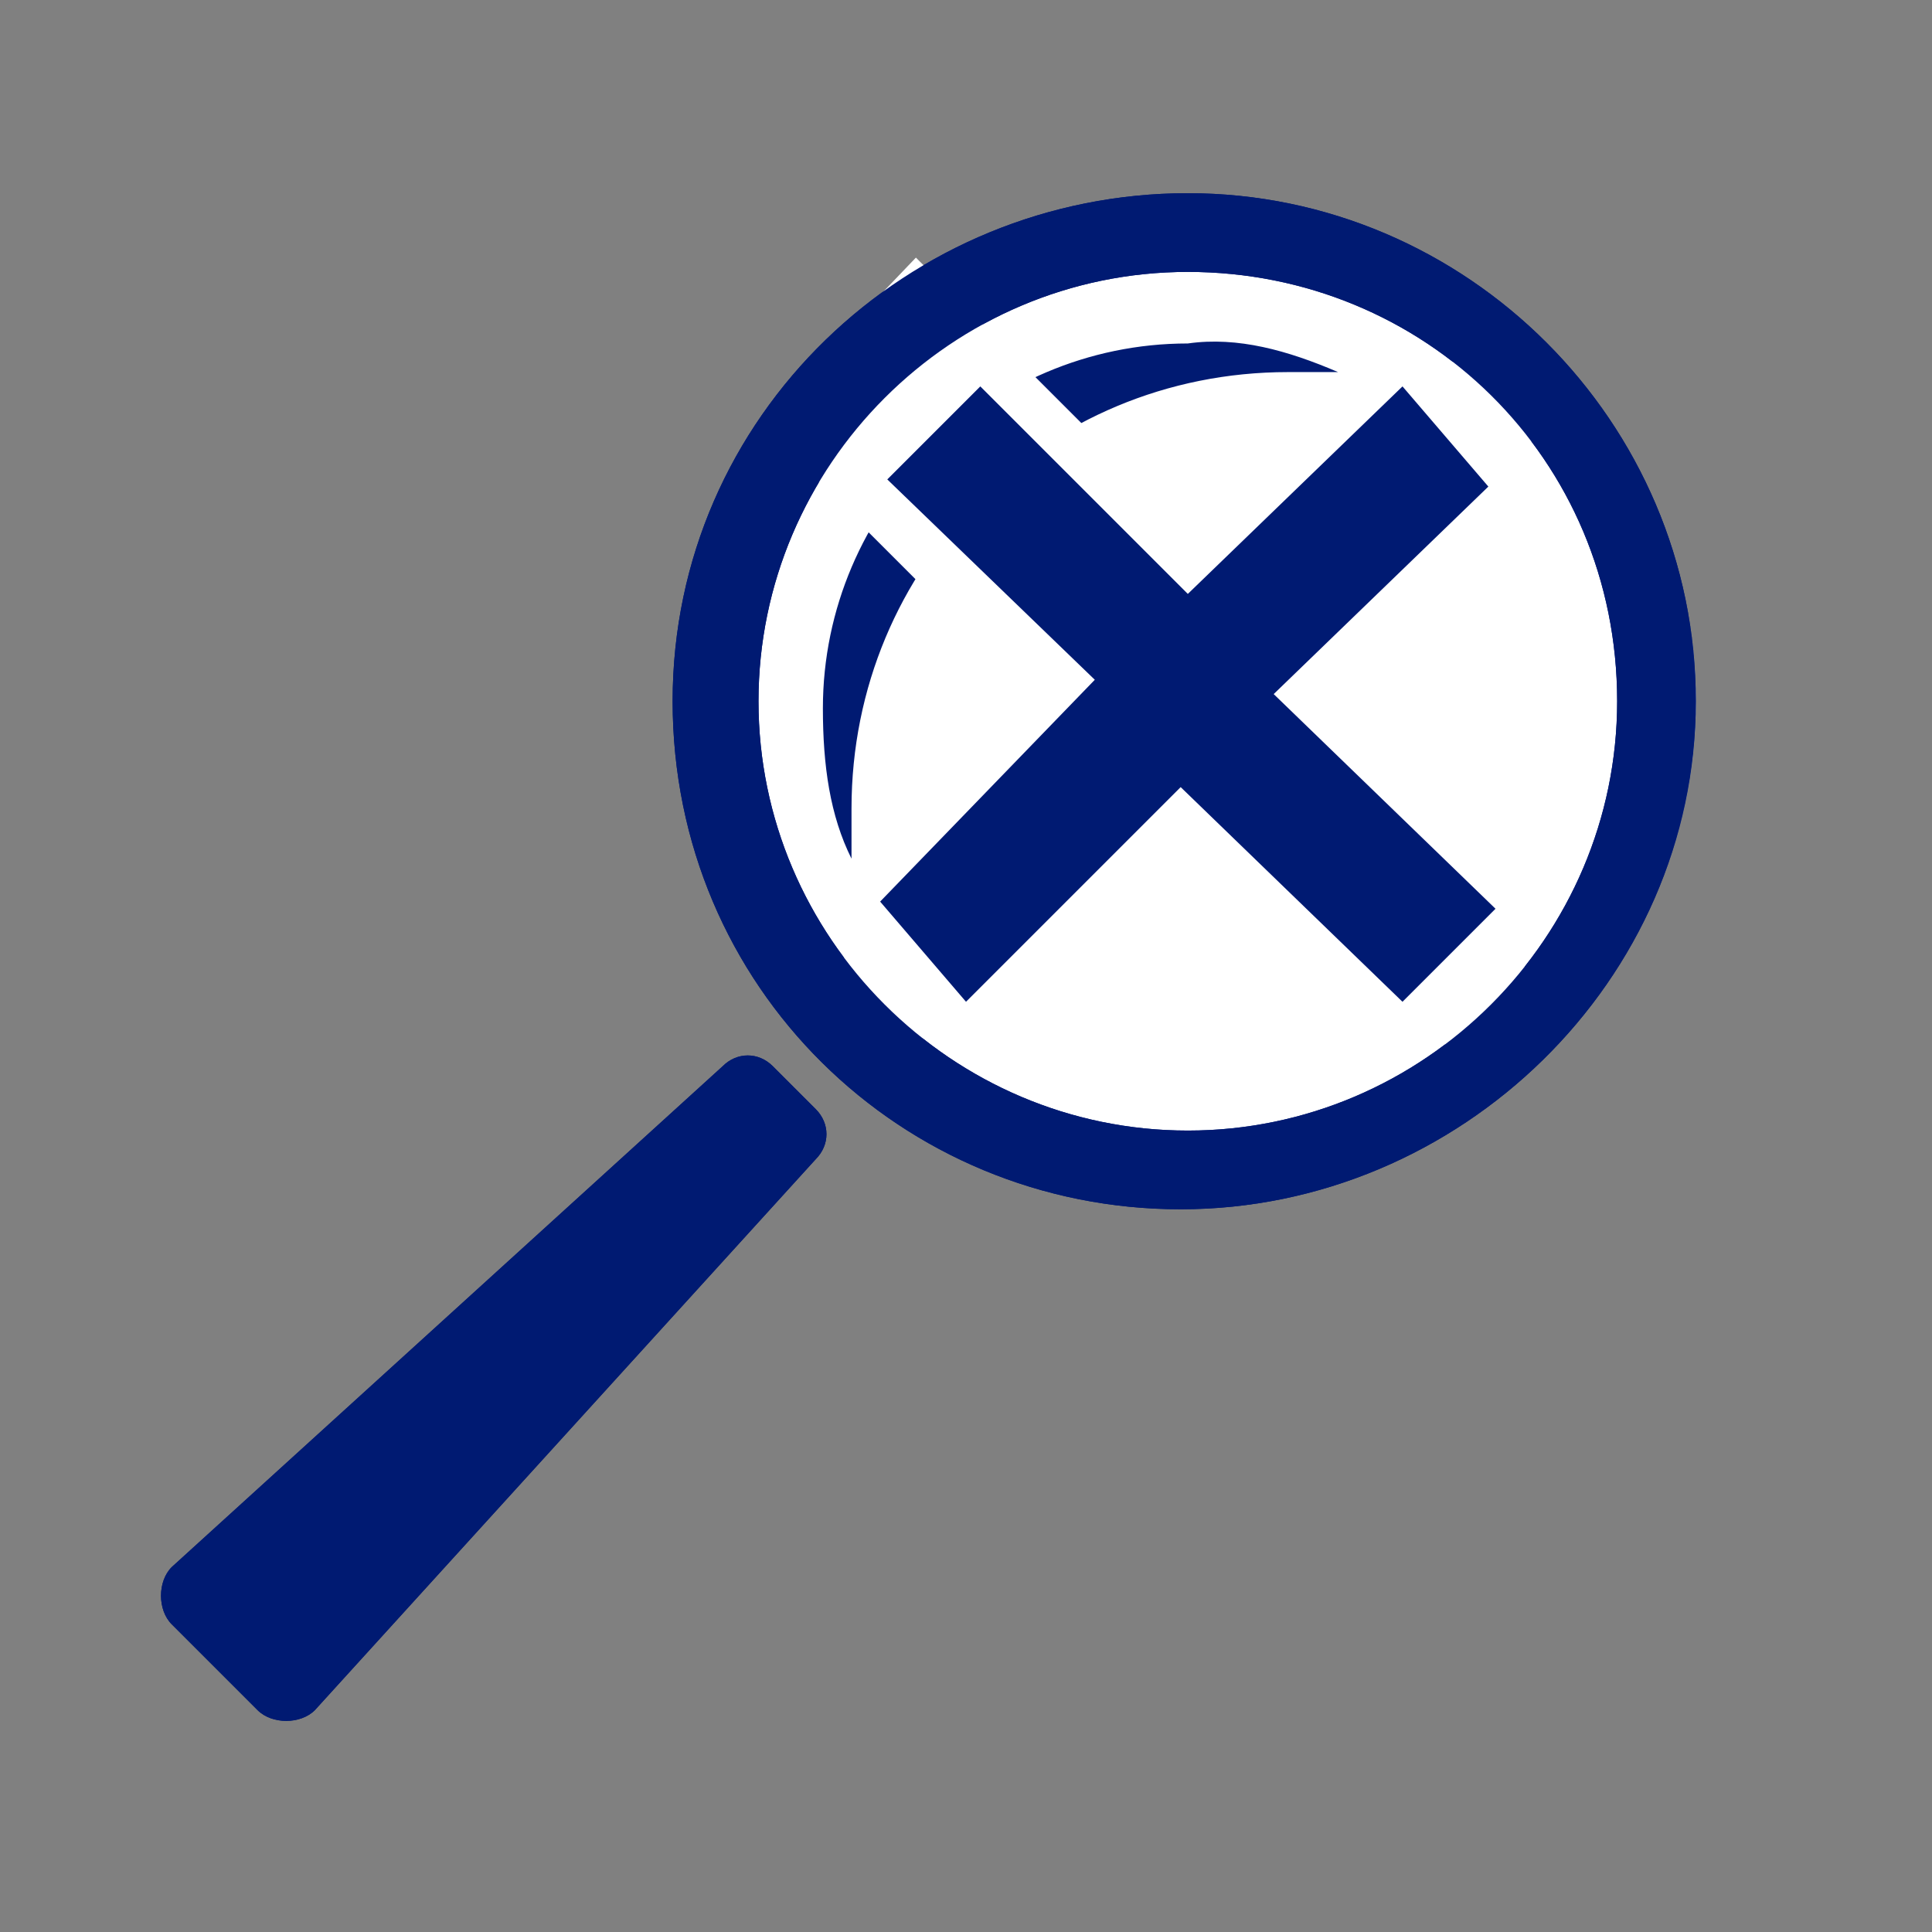 <?xml version="1.0" encoding="utf-8"?>
<!-- Generator: Adobe Illustrator 22.1.0, SVG Export Plug-In . SVG Version: 6.00 Build 0)  -->
<svg version="1.1" id="Layer_1" xmlns="http://www.w3.org/2000/svg" xmlns:xlink="http://www.w3.org/1999/xlink" x="0px" y="0px"
	 viewBox="0 0 27 27" style="enable-background:new 0 0 27 27;" xml:space="preserve">
<rect x="0" y="0" width="27" height="27" fill="#808080" stroke="none"/>
<style type="text/css">
	.st0{fill:#FFFFFF;}
	.st1{fill:#001A72;}
</style>
<g id="Layer_3">
	<circle id="White_Background_3_" class="st0" cx="16.9" cy="9.8" r="6.8"/>
</g>
<g id="Layer_1_1_" inkscape:version="0.91 r13725" sodipodi:docname="icon-search-cancel.svg" xmlns:cc="http://creativecommons.org/ns#" xmlns:dc="http://purl.org/dc/elements/1.1/" xmlns:inkscape="http://www.inkscape.org/namespaces/inkscape" xmlns:rdf="http://www.w3.org/1999/02/22-rdf-syntax-ns#" xmlns:sodipodi="http://sodipodi.sourceforge.net/DTD/sodipodi-0.dtd" xmlns:svg="http://www.w3.org/2000/svg">
	
		<sodipodi:namedview  bordercolor="#666666" borderopacity="1" gridtolerance="10" guidetolerance="10" id="namedview7" inkscape:current-layer="Layer_1" inkscape:cx="13.5" inkscape:cy="26.079455" inkscape:pageopacity="0" inkscape:pageshadow="2" inkscape:window-height="709" inkscape:window-maximized="0" inkscape:window-width="1537" inkscape:window-x="0" inkscape:window-y="0" inkscape:zoom="8.7407407" objecttolerance="10" pagecolor="#ffffff" showgrid="false">
		</sodipodi:namedview>
	<path id="Search_Button_Icon_2_" class="st1" d="M3.6,23.9l-1.2-1.2c-0.2-0.2-0.2-0.6,0-0.8l7.7-7c0.2-0.2,0.5-0.2,0.7,0l0.6,0.6
		c0.2,0.2,0.2,0.5,0,0.7l-7,7.7C4.2,24.1,3.8,24.1,3.6,23.9z M23.7,9.8c0-3.9-3.2-7.1-7.1-7.1S9.4,5.8,9.4,9.8s3.2,7.1,7.1,7.1
		S23.7,13.7,23.7,9.8z M22.6,9.8c0,3.3-2.7,6-6,6s-6-2.7-6-6s2.7-6,6-6S22.6,6.4,22.6,9.8z M18.7,5.2c-0.2,0-0.5,0-0.7,0
		c-3.4,0-6.1,2.7-6.1,6.1c0,0.2,0,0.5,0,0.7c-0.3-0.6-0.4-1.3-0.4-2.1c0-2.8,2.3-5.1,5.1-5.1C17.3,4.7,18,4.9,18.7,5.2z"/>
</g>
<g id="Layer_2_1_">
	<path class="st0" d="M22.1,5.5L21,4.4L17.2,8l-4.4-4.4l-2.2,2.3l4.3,4.3l-3.9,4l1.1,1.1l4.4-4.4l4.4,4.4l1.1-1.1l-4.4-4.4L22.1,5.5
		z"/>
</g>
<g id="Layer_2_copy">
	<path class="st1" d="M20.8,6.8l-1.2-1.4l-3,2.9l-2.9-2.9l-1.3,1.3l2.9,2.8l-3,3.1l1.2,1.4l3-3l3.1,3l1.3-1.3l-3.1-3L20.8,6.8z"/>
</g>
<g id="Layer_1_copy" inkscape:version="0.91 r13725" sodipodi:docname="icon-search-cancel.svg" xmlns:cc="http://creativecommons.org/ns#" xmlns:dc="http://purl.org/dc/elements/1.1/" xmlns:inkscape="http://www.inkscape.org/namespaces/inkscape" xmlns:rdf="http://www.w3.org/1999/02/22-rdf-syntax-ns#" xmlns:sodipodi="http://sodipodi.sourceforge.net/DTD/sodipodi-0.dtd" xmlns:svg="http://www.w3.org/2000/svg">
	
		<sodipodi:namedview  bordercolor="#666666" borderopacity="1" gridtolerance="10" guidetolerance="10" id="namedview7" inkscape:current-layer="Layer_1" inkscape:cx="13.5" inkscape:cy="26.079455" inkscape:pageopacity="0" inkscape:pageshadow="2" inkscape:window-height="709" inkscape:window-maximized="0" inkscape:window-width="1537" inkscape:window-x="0" inkscape:window-y="0" inkscape:zoom="8.7407407" objecttolerance="10" pagecolor="#ffffff" showgrid="false">
		</sodipodi:namedview>
	<path id="Search_Button_Icon_1_" class="st1" d="M3.6,23.9l-1.2-1.2c-0.2-0.2-0.2-0.6,0-0.8l7.7-7c0.2-0.2,0.5-0.2,0.7,0l0.6,0.6
		c0.2,0.2,0.2,0.5,0,0.7l-7,7.7C4.2,24.1,3.8,24.1,3.6,23.9z M23.7,9.8c0-3.9-3.2-7.1-7.1-7.1S9.4,5.8,9.4,9.8s3.2,7.1,7.1,7.1
		S23.7,13.7,23.7,9.8z M22.6,9.8c0,3.3-2.7,6-6,6s-6-2.7-6-6s2.7-6,6-6S22.6,6.4,22.6,9.8z"/>
</g>
</svg>
